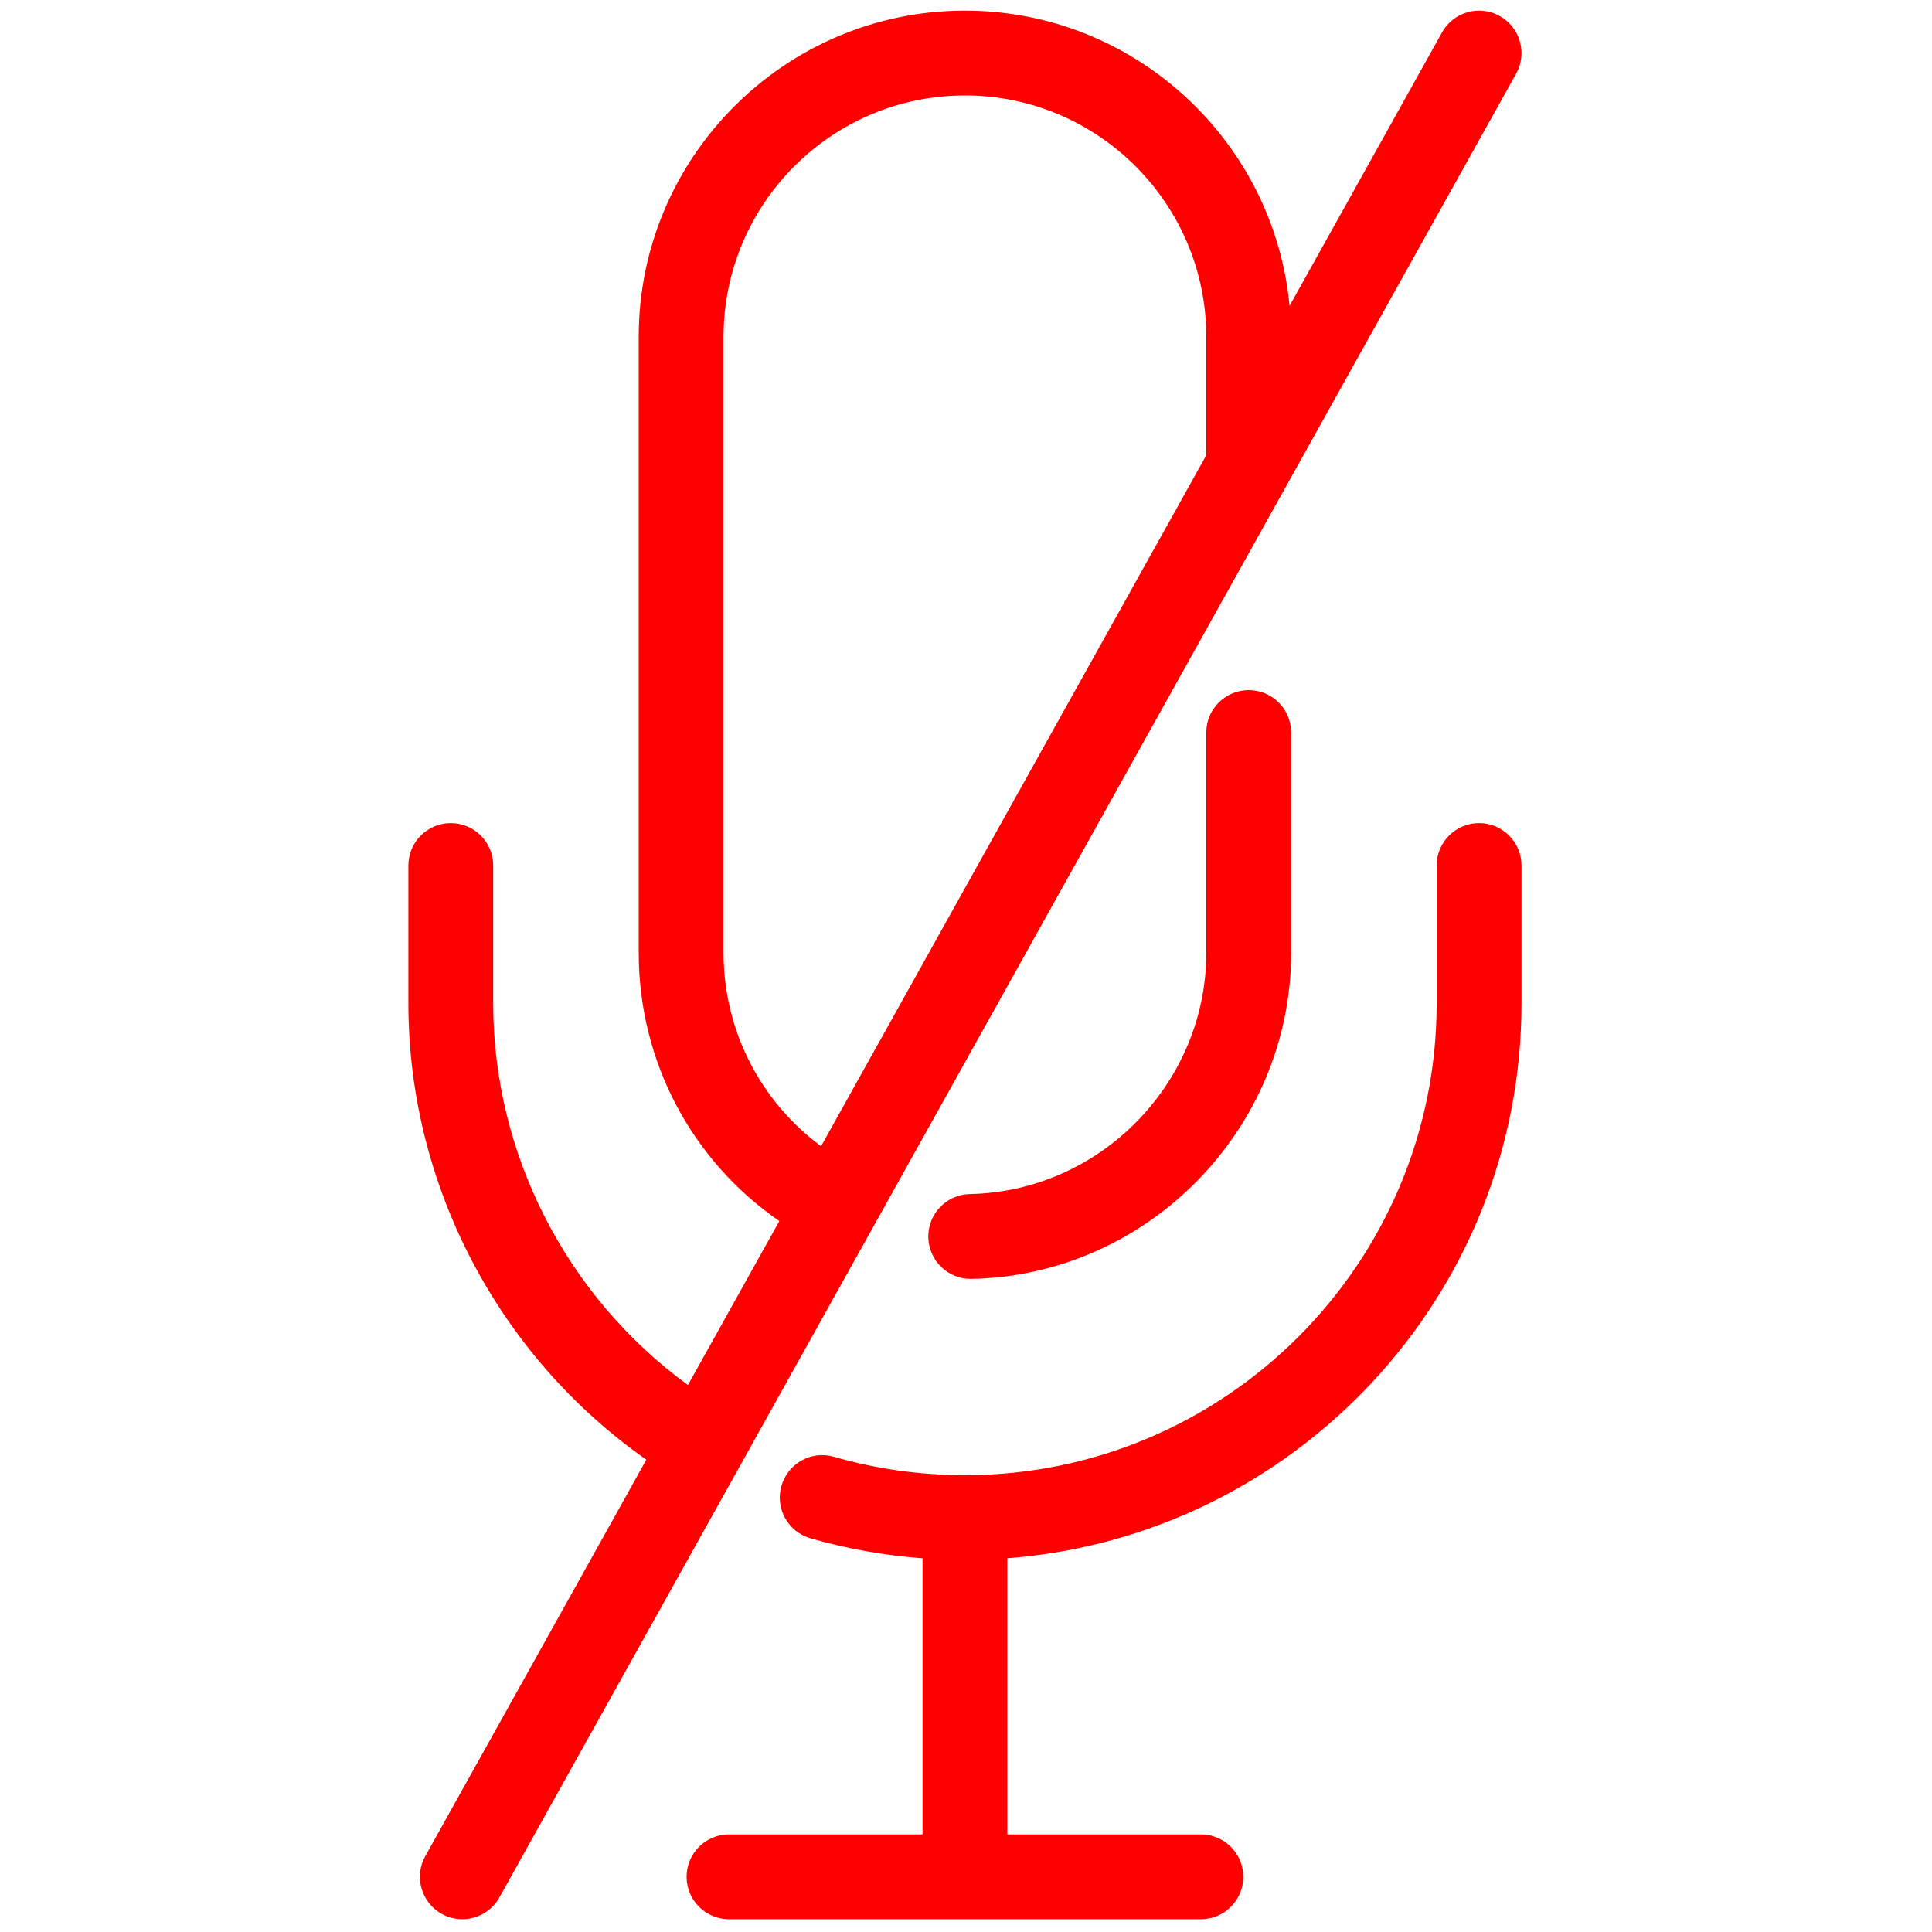 <svg xmlns="http://www.w3.org/2000/svg" xmlns:xlink="http://www.w3.org/1999/xlink" version="1.1" width="256" height="256" viewBox="0 0 256 256" xml:space="preserve">

<defs>
</defs>
<g style="stroke: none; stroke-width: 0; stroke-dasharray: none; stroke-linecap: butt; stroke-linejoin: miter; stroke-miterlimit: 10; fill: none; fill-rule: nonzero; opacity: 1;" transform="translate(1.407 1.407) scale(2.81 2.81)" >
	<path d="M 70.219 0.253 c -0.963 -0.538 -2.183 -0.191 -2.721 0.773 l -7.19 12.897 C 59.57 6.124 52.989 0 45 0 c -8.481 0 -15.382 6.9 -15.382 15.382 v 29.044 c 0 5.12 2.497 9.802 6.631 12.652 l -4.31 7.732 c -5.706 -4.159 -9.183 -10.873 -9.183 -17.992 v -6.505 c 0 -1.104 -0.896 -2 -2 -2 s -2 0.896 -2 2 v 6.505 c 0 8.562 4.257 16.632 11.221 21.513 L 19.553 87.026 c -0.538 0.965 -0.191 2.183 0.773 2.721 C 20.634 89.919 20.968 90 21.298 90 c 0.702 0 1.383 -0.37 1.749 -1.026 l 47.945 -86 C 71.53 2.009 71.184 0.791 70.219 0.253 z M 33.618 44.426 V 15.382 C 33.618 9.106 38.724 4 45 4 c 6.276 0 11.382 5.106 11.382 11.382 v 5.583 L 38.216 53.549 C 35.349 51.422 33.618 48.081 33.618 44.426 z" style="stroke: none; stroke-width: 1; stroke-dasharray: none; stroke-linecap: butt; stroke-linejoin: miter; stroke-miterlimit: 10; fill: rgb(255,0,0); fill-rule: nonzero; opacity: 1;" transform=" matrix(1 0 0 1 0 0) " stroke-linecap="round" />
	<path d="M 69.245 38.312 c -1.104 0 -2 0.896 -2 2 v 6.505 c 0 12.266 -9.979 22.244 -22.245 22.244 c -2.1 0 -4.178 -0.292 -6.176 -0.867 c -1.06 -0.308 -2.169 0.308 -2.475 1.368 c -0.306 1.062 0.307 2.17 1.369 2.476 c 1.721 0.495 3.491 0.808 5.283 0.943 V 86 h -9.126 c -1.104 0 -2 0.896 -2 2 s 0.896 2 2 2 h 22.252 c 1.104 0 2 -0.896 2 -2 s -0.896 -2 -2 -2 H 47 V 72.978 c 13.54 -1.026 24.245 -12.363 24.245 -26.16 v -6.505 C 71.245 39.208 70.35 38.312 69.245 38.312 z" style="stroke: none; stroke-width: 1; stroke-dasharray: none; stroke-linecap: butt; stroke-linejoin: miter; stroke-miterlimit: 10; fill: rgb(255,0,0); fill-rule: nonzero; opacity: 1;" transform=" matrix(1 0 0 1 0 0) " stroke-linecap="round" />
	<path d="M 56.382 34.041 v 10.385 c 0 6.152 -5.002 11.256 -11.149 11.379 c -1.104 0.022 -1.981 0.936 -1.959 2.04 c 0.022 1.091 0.913 1.96 1.999 1.96 c 0.014 0 0.027 0 0.041 0 c 8.31 -0.167 15.069 -7.065 15.069 -15.379 V 34.041 c 0 -1.104 -0.896 -2 -2 -2 S 56.382 32.937 56.382 34.041 z" style="stroke: none; stroke-width: 1; stroke-dasharray: none; stroke-linecap: butt; stroke-linejoin: miter; stroke-miterlimit: 10; fill: rgb(255,0,0); fill-rule: nonzero; opacity: 1;" transform=" matrix(1 0 0 1 0 0) " stroke-linecap="round" />
</g>
</svg>